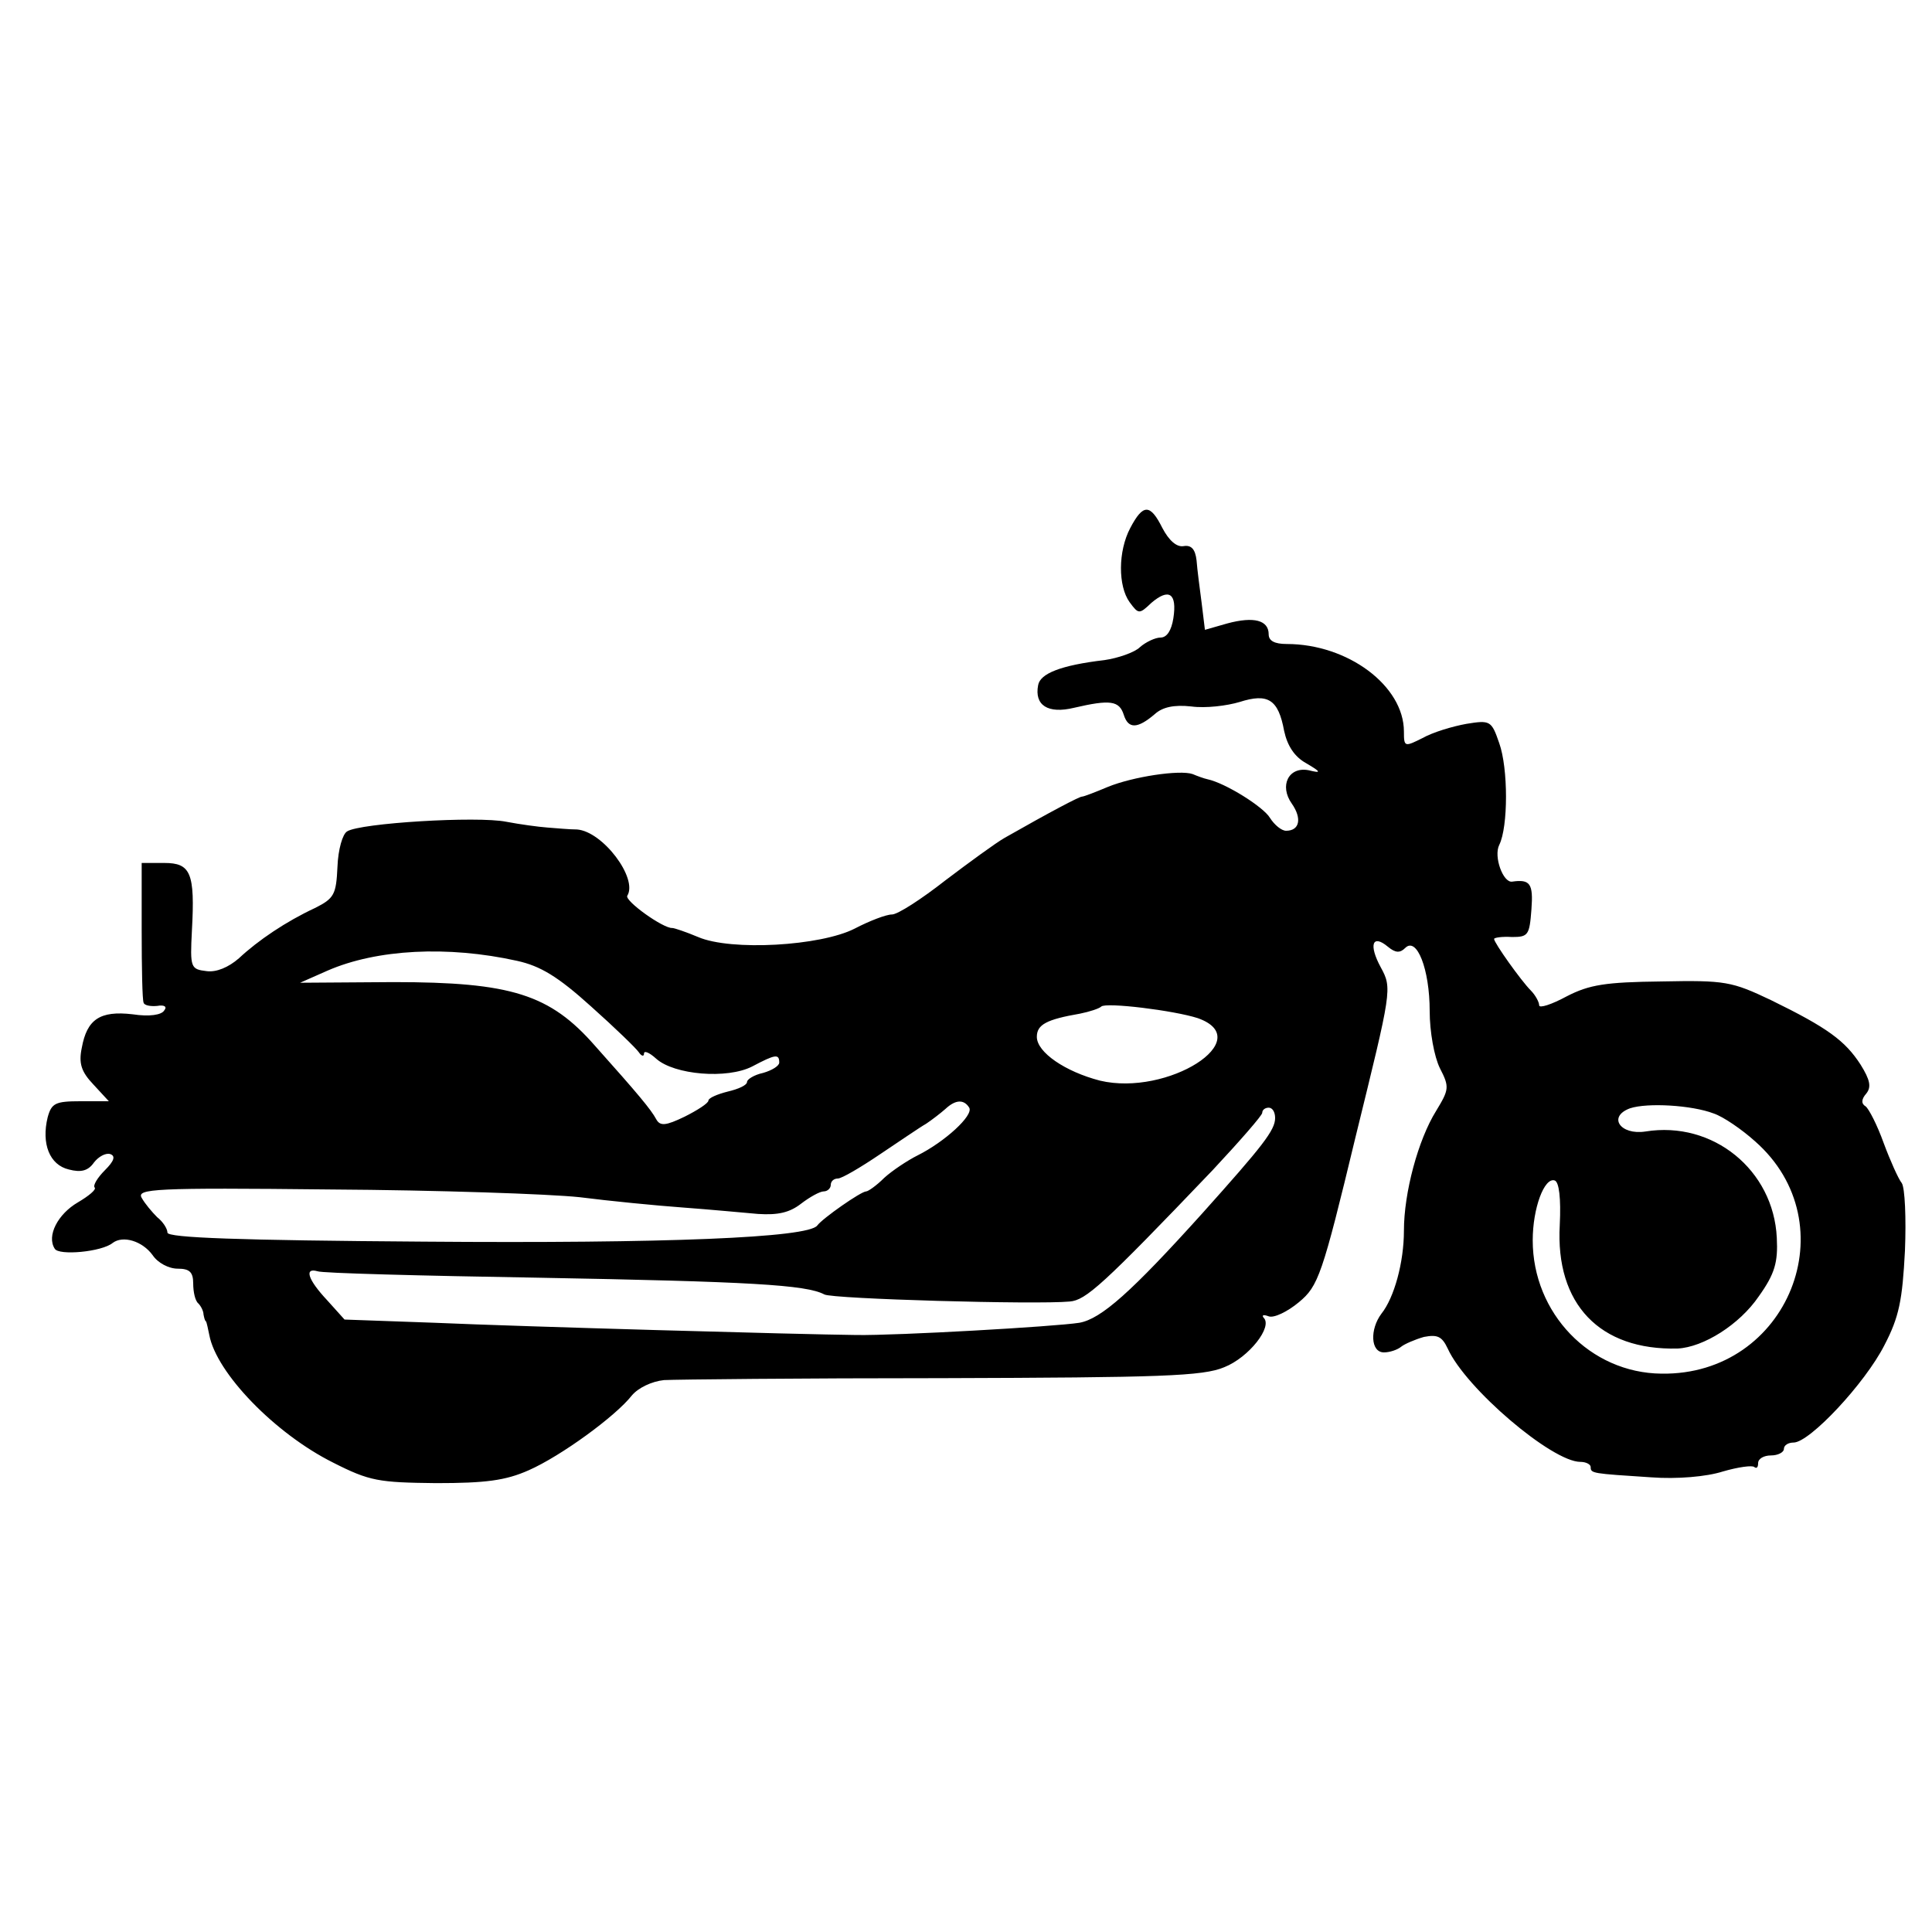 <?xml version="1.0" standalone="no"?>
<!DOCTYPE svg PUBLIC "-//W3C//DTD SVG 20010904//EN"
 "http://www.w3.org/TR/2001/REC-SVG-20010904/DTD/svg10.dtd">
<svg version="1.0" xmlns="http://www.w3.org/2000/svg"
 width="300pt" height="300pt" viewBox="0 0 300 300"
 preserveAspectRatio="xMidYMid meet">
<g transform="translate(0,300) scale(0.1,-0.1)"
fill="#000000" stroke="none">
<path d="M1755 2180 c-19 -36 -19 -90 -1 -115 14 -19 15 -19 34 -1 27 23 40
15 34 -24 -3 -19 -10 -30 -20 -30 -8 0 -23 -7 -32 -15 -8 -8 -34 -17 -55 -20
-68 -8 -100 -21 -103 -39 -6 -31 15 -45 56 -35 56 13 70 11 77 -11 7 -22 21
-22 48 1 12 11 30 15 57 12 22 -3 55 1 75 7 44 14 60 4 69 -45 5 -23 16 -40
34 -50 24 -14 24 -16 4 -11 -31 6 -46 -24 -26 -52 16 -23 12 -42 -9 -42 -7 0
-18 9 -25 20 -10 17 -69 54 -97 60 -5 1 -16 5 -23 8 -20 7 -93 -4 -132 -20
-19 -8 -37 -15 -40 -15 -4 0 -48 -23 -120 -64 -14 -8 -55 -38 -92 -66 -37 -29
-74 -53 -83 -53 -9 0 -35 -10 -58 -22 -53 -27 -192 -35 -243 -13 -19 8 -37 14
-40 14 -14 -1 -74 42 -70 50 17 27 -38 100 -78 103 -12 0 -32 2 -46 3 -14 1
-43 5 -64 9 -45 9 -227 -2 -247 -15 -7 -4 -14 -28 -15 -55 -2 -43 -5 -49 -35
-64 -45 -21 -88 -50 -118 -78 -16 -14 -35 -22 -50 -20 -25 3 -26 5 -23 63 5
90 -2 105 -43 105 l-35 0 0 -105 c0 -58 1 -108 3 -112 1 -4 10 -6 21 -5 11 2
16 -1 11 -7 -4 -7 -23 -10 -49 -6 -51 6 -71 -8 -79 -52 -5 -24 -1 -37 18 -57
l24 -26 -44 0 c-39 0 -45 -3 -51 -25 -10 -41 3 -74 33 -81 19 -5 30 -2 39 11
7 9 18 15 25 13 9 -3 6 -11 -8 -25 -12 -12 -19 -24 -16 -27 3 -3 -9 -13 -26
-23 -31 -18 -49 -52 -36 -72 6 -11 73 -5 90 9 16 12 46 3 62 -19 8 -12 25 -21
39 -21 18 0 24 -5 24 -23 0 -13 3 -27 8 -31 4 -4 8 -12 8 -17 1 -5 2 -10 4
-11 1 -2 3 -11 5 -21 11 -59 102 -153 192 -198 57 -29 71 -31 160 -32 77 0
108 4 144 20 50 22 135 84 160 116 10 12 31 22 50 24 19 1 213 3 433 3 338 1
404 3 437 17 38 15 76 63 61 77 -3 4 0 5 8 2 8 -3 29 7 47 22 30 25 36 41 88
257 56 228 57 230 39 263 -19 35 -13 52 11 32 12 -10 19 -10 27 -2 18 18 38
-33 38 -98 0 -32 7 -71 16 -89 15 -29 14 -33 -6 -66 -28 -45 -50 -127 -50
-186 0 -49 -15 -104 -35 -129 -18 -24 -17 -60 4 -60 9 0 21 4 27 9 5 4 21 11
35 15 21 4 28 1 37 -18 28 -62 162 -176 206 -176 9 0 16 -4 16 -8 0 -10 2 -10
94 -16 40 -3 86 1 111 9 24 7 46 10 49 7 4 -3 6 0 6 6 0 7 9 12 20 12 11 0 20
5 20 10 0 6 7 10 15 10 25 0 111 92 141 151 23 44 28 70 32 147 2 50 0 98 -5
105 -5 6 -18 35 -28 62 -10 28 -23 53 -28 57 -7 4 -7 11 1 20 8 10 6 21 -9 45
-24 37 -51 57 -139 100 -61 29 -71 31 -170 29 -87 -1 -112 -5 -147 -23 -24
-13 -43 -19 -43 -14 0 5 -6 16 -13 23 -15 15 -57 74 -57 80 0 2 12 4 28 3 25
0 27 3 30 43 3 40 -2 47 -30 43 -14 -2 -29 39 -20 57 14 28 14 119 0 158 -12
35 -14 36 -51 30 -22 -4 -52 -13 -68 -22 -28 -14 -29 -14 -29 10 0 71 -87 136
-182 136 -19 0 -28 5 -28 15 0 22 -23 28 -64 17 l-35 -10 -5 41 c-3 23 -7 53
-8 67 -2 17 -8 24 -20 22 -11 -2 -23 9 -33 28 -19 38 -30 38 -50 0z m-952
-672 c36 -8 63 -24 115 -71 37 -33 70 -65 74 -71 4 -6 8 -7 8 -2 0 5 8 2 19
-8 28 -25 110 -32 149 -12 36 19 42 20 42 6 0 -5 -11 -12 -25 -16 -14 -3 -25
-10 -25 -14 0 -5 -13 -11 -30 -15 -16 -4 -30 -10 -30 -14 0 -4 -17 -15 -37
-25 -29 -14 -38 -15 -44 -4 -8 15 -28 39 -95 114 -70 80 -130 99 -313 99
l-145 -1 43 19 c76 33 186 39 294 15z m1057 -89 c93 -33 -47 -122 -152 -97
-54 14 -98 44 -98 68 0 19 15 27 67 36 15 3 30 8 33 11 7 7 113 -6 150 -18z
m-355 -139 c7 -12 -38 -53 -80 -74 -16 -8 -40 -24 -52 -35 -12 -12 -25 -21
-28 -21 -8 0 -68 -42 -76 -53 -14 -19 -235 -28 -611 -25 -287 2 -398 6 -398
14 0 6 -7 17 -16 24 -8 8 -19 21 -24 30 -8 14 18 16 293 13 166 -1 340 -7 387
-12 47 -6 119 -13 160 -16 41 -3 94 -8 117 -10 31 -2 49 2 67 16 13 10 29 19
35 19 6 0 11 5 11 10 0 6 5 10 11 10 6 0 35 17 66 38 30 20 62 42 71 47 9 6
22 16 30 23 16 15 29 15 37 2z m1156 -9 c15 -5 44 -25 64 -43 146 -128 52
-364 -145 -361 -111 1 -200 94 -200 207 0 50 18 98 34 93 7 -2 10 -28 8 -69
-7 -123 62 -195 183 -192 40 2 96 37 126 81 25 35 30 53 28 91 -5 105 -99 182
-204 165 -39 -6 -59 23 -24 36 27 9 96 5 130 -8z m-681 -7 c0 -19 -19 -43
-113 -148 -110 -122 -157 -164 -191 -170 -38 -6 -283 -20 -346 -19 -90 1 -518
13 -655 19 l-140 5 -27 30 c-30 32 -36 51 -15 45 6 -3 161 -7 342 -10 329 -6
417 -11 445 -26 12 -7 329 -16 381 -11 25 2 51 25 222 204 42 45 77 85 77 89
0 5 5 8 10 8 6 0 10 -7 10 -16z"/>
</g>
</svg>
